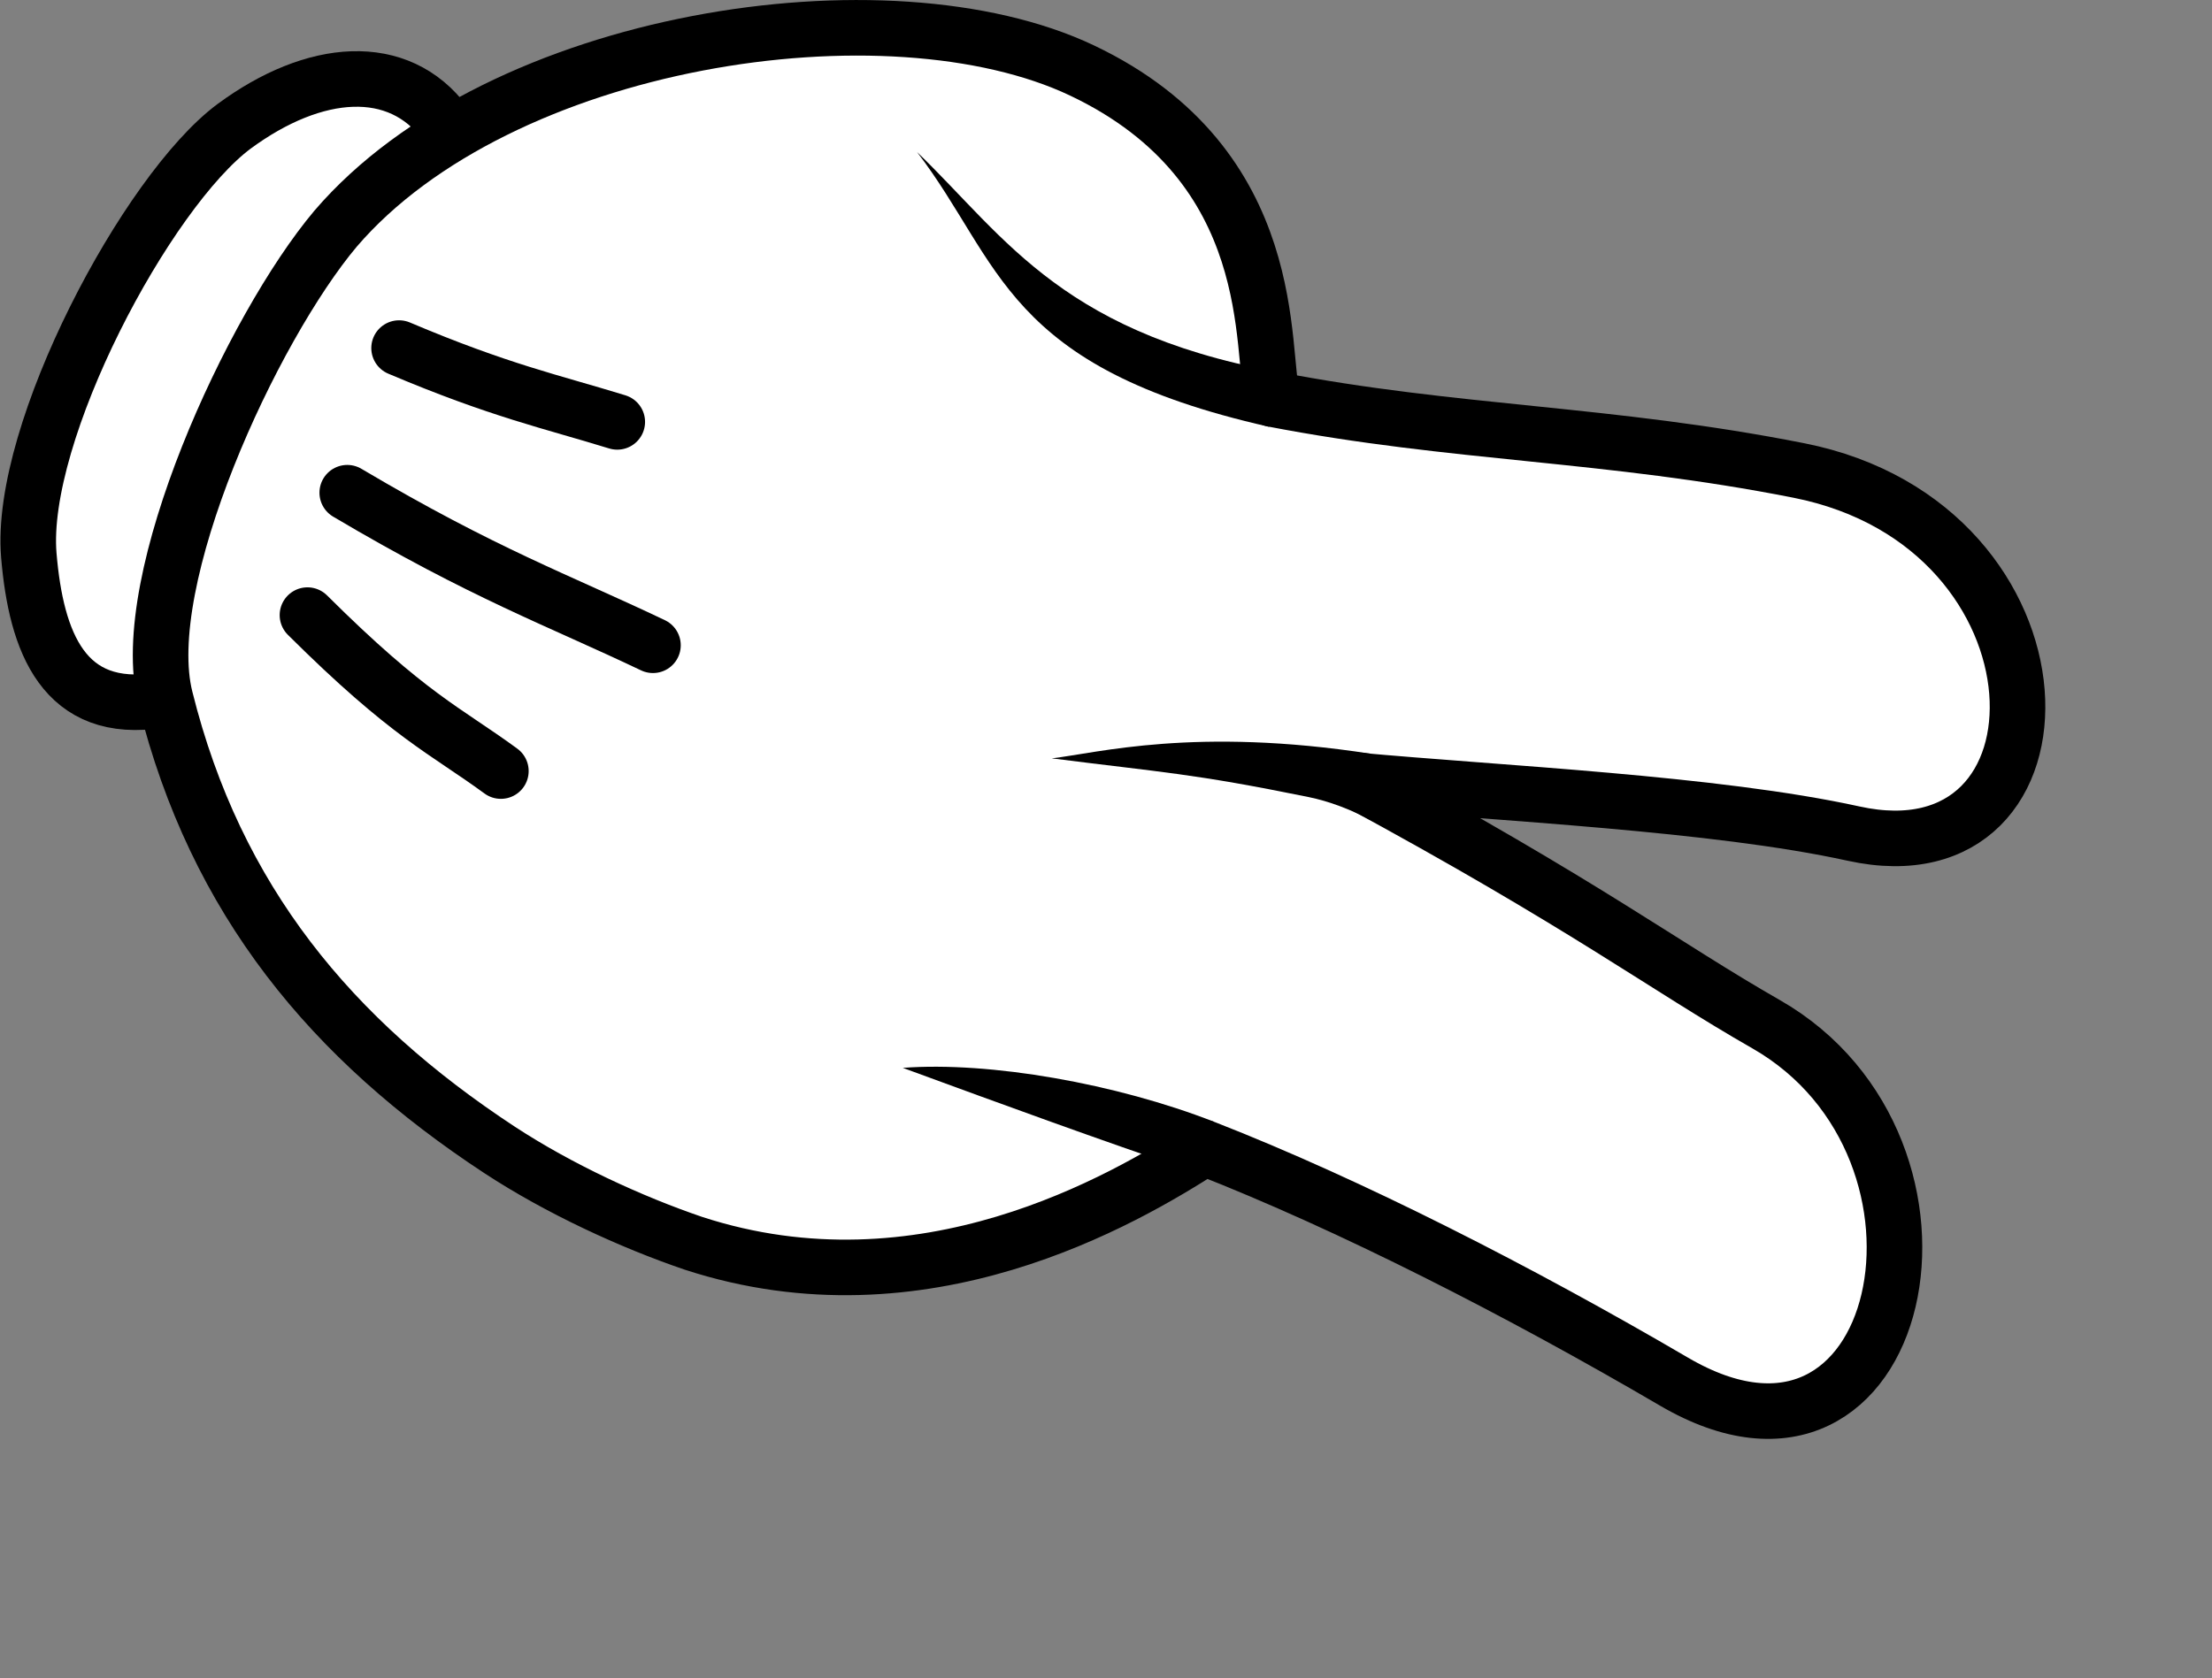 <svg width="199" height="151" viewBox="0 0 199 151" fill="none" xmlns="http://www.w3.org/2000/svg">
<rect x="0" y="0" width="199" height="151" fill="#808080" stroke="none"/>
<path d="M14.417 63.006C5.729 64.407 3.25 57.79 2.593 49.971C1.668 38.91 13.213 17.207 21.057 11.37C28.299 6.03 35.857 5.44 40.053 11.111" fill="white"/>
<path d="M14.417 63.006C5.729 64.407 3.25 57.79 2.593 49.971C1.668 38.91 13.213 17.207 21.057 11.37C28.299 6.03 35.857 5.44 40.053 11.111" stroke="black" stroke-width="5" stroke-linecap="round" stroke-linejoin="round"/>
<path d="M97.344 6.344C79.857 -1.956 44.95 3.374 30.193 20.574C22.681 29.5 12.185 52.212 14.88 62.851C19.407 81.037 29.845 93.558 44.94 103.477C50.289 106.983 56.78 109.974 62.384 111.882C82.996 118.606 101.071 107.996 108.373 103.299C121.503 108.432 136.685 116.19 150.604 124.335C171.423 136.518 178.489 103.371 158.869 92.158C149.684 86.909 142.623 81.442 121.843 70.203C135.022 71.415 154.304 72.277 166.752 75.014C187.291 79.531 187.051 47.331 161.826 42.337C144.647 38.937 130.912 39.085 114.514 35.922C113.305 31.695 115.498 14.966 97.344 6.344Z" fill="white" stroke="black" stroke-width="5" stroke-linecap="round" stroke-linejoin="round"/>
<path d="M123.333 67.829C107.493 65.384 98.808 67.753 94.617 68.243C104.629 69.522 107.199 69.579 117.733 71.728C119.524 72.096 121.545 72.816 123.859 74.082L123.333 67.829Z" fill="black"/>
<path d="M109.206 100.941C100.443 97.521 89.069 95.505 81.219 96.096C90.786 99.605 98.343 102.367 107.534 105.498C107.544 105.474 108.278 103.193 109.201 100.939L109.206 100.941Z" fill="black"/>
<path d="M27.66 55.353C36.829 64.475 40.047 65.713 45.061 69.387" stroke="black" stroke-width="5" stroke-linecap="round" stroke-linejoin="round"/>
<path d="M31.24 44.338C43.552 51.631 50.171 53.984 58.743 58.067" stroke="black" stroke-width="5" stroke-linecap="round" stroke-linejoin="round"/>
<path d="M35.903 31.323C44.972 35.166 49.626 36.145 55.532 37.965" stroke="black" stroke-width="5" stroke-linecap="round" stroke-linejoin="round"/>
<path d="M116.683 33.777C95.75 30.384 90.606 21.503 82.501 13.681C90.127 23.647 90.283 33.016 114.163 38.404L116.683 33.777Z" fill="black"/>
</svg>
